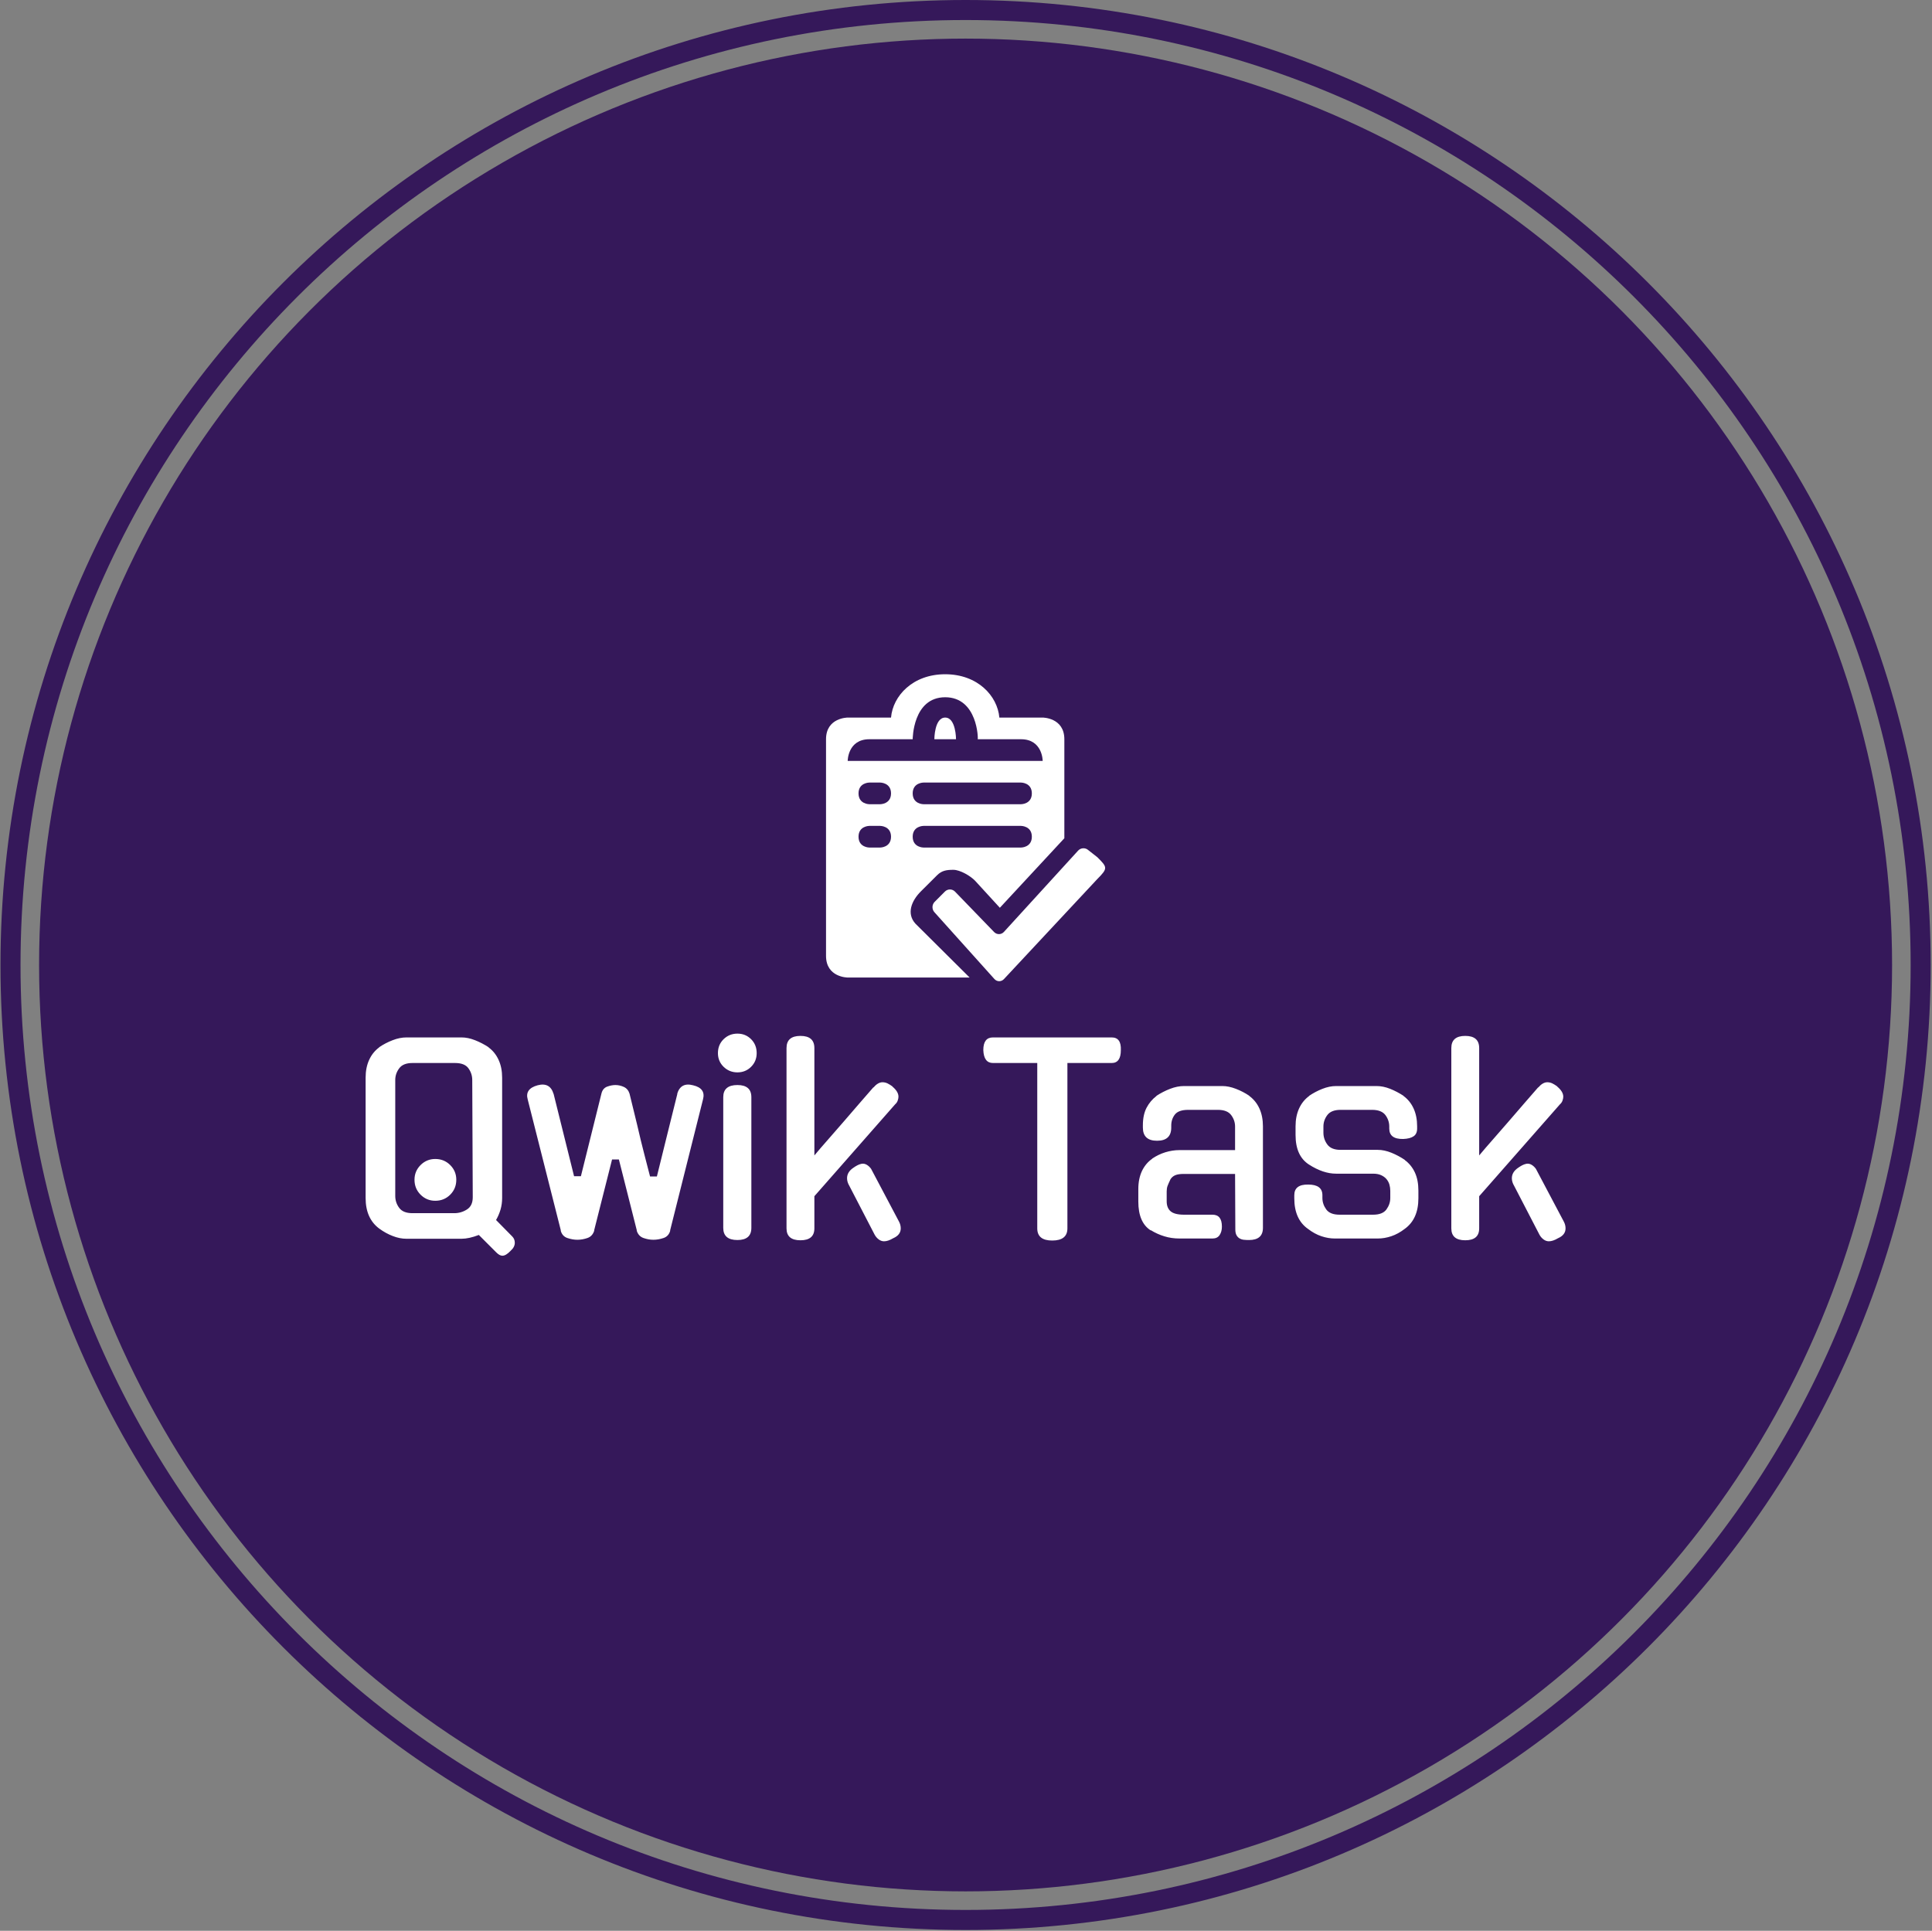 <svg xmlns="http://www.w3.org/2000/svg" version="1.1" xmlns:xlink="http://www.w3.org/1999/xlink" xmlns:svgjs="http://svgjs.dev/svgjs" width="2000" height="1999" viewBox="0 0 2000 1999"><rect x="0" y="0" width="2000" height="1999" fill="#808080" stroke="none"/><g transform="matrix(1,0,0,1,-0.431,-0.431)"><svg viewBox="0 0 343 343" data-background-color="#ffffff" preserveAspectRatio="xMidYMid meet" height="1999" width="2000" xmlns="http://www.w3.org/2000/svg" xmlns:xlink="http://www.w3.org/1999/xlink"><g id="tight-bounds" transform="matrix(1,0,0,1,0.074,0.074)"><svg viewBox="0 0 342.852 342.852" height="342.852" width="342.852"><g><svg></svg></g><g><svg viewBox="0 0 342.852 342.852" height="342.852" width="342.852"><g><path d="M0 171.426c0-94.676 76.75-171.426 171.426-171.426 94.676 0 171.426 76.75 171.426 171.426 0 94.676-76.75 171.426-171.426 171.426-94.676 0-171.426-76.75-171.426-171.426zM171.426 339.293c92.711 0 167.868-75.157 167.867-167.867 0-92.711-75.157-167.868-167.867-167.868-92.711 0-167.868 75.157-167.868 167.868 0 92.711 75.157 167.868 167.868 167.867z" data-fill-palette-color="tertiary" fill="#35185a" stroke="transparent"></path><ellipse rx="164.569" ry="164.569" cx="171.426" cy="171.426" fill="#35185a" stroke="transparent" stroke-width="0" fill-opacity="1" data-fill-palette-color="tertiary"></ellipse></g><g transform="matrix(1,0,0,1,64.847,119.777)"><svg viewBox="0 0 213.158 103.297" height="103.297" width="213.158"><g><svg viewBox="0 0 213.158 103.297" height="103.297" width="213.158"><g><svg viewBox="0 0 213.158 103.297" height="103.297" width="213.158"><g transform="matrix(1,0,0,1,0,63.842)"><svg viewBox="0 0 213.158 39.455" height="39.455" width="213.158"><g id="textblocktransform"><svg viewBox="0 0 213.158 39.455" height="39.455" width="213.158" id="textblock"><g><svg viewBox="0 0 213.158 39.455" height="39.455" width="213.158"><g transform="matrix(1,0,0,1,0,0)"><svg width="213.158" viewBox="4 -40.45 236.88 43.85" height="39.455" data-palette-color="#ffffff"><path d="M13.25-5L21.5-5Q22.85-5 24-5.73 25.15-6.45 25.15-8.15L25.15-8.15 25.05-31.3Q25.05-32.55 24.3-33.6 23.55-34.65 21.65-34.65L21.65-34.65 13.25-34.65Q11.4-34.65 10.63-33.6 9.85-32.55 9.85-31.3L9.85-31.3 9.85-8.4Q9.85-7.1 10.63-6.05 11.4-5 13.25-5L13.25-5ZM21.9-11.6L21.9-11.6Q21.9-9.85 20.7-8.65 19.5-7.45 17.75-7.45L17.75-7.45Q16.05-7.45 14.85-8.65 13.65-9.85 13.65-11.6L13.65-11.6Q13.65-13.3 14.85-14.5 16.05-15.7 17.75-15.7L17.75-15.7Q19.5-15.7 20.7-14.5 21.9-13.3 21.9-11.6ZM29.75-3.65L32.95-0.4Q33.45 0.1 33.45 0.85L33.45 0.85Q33.45 1.25 33.25 1.65 33.05 2.05 32.6 2.45L32.6 2.45Q31.7 3.4 31 3.4L31 3.4Q30.45 3.4 29.8 2.75L29.8 2.75 26.35-0.7Q24.4 0.05 22.95 0.05L22.95 0.05 12.05 0.05Q10.75 0.05 9.38-0.48 8-1 6.7-1.95L6.7-1.95Q4-3.95 4-8L4-8 4-31.75Q4-33.75 4.7-35.27 5.4-36.8 6.7-37.75L6.7-37.75 6.65-37.75Q7.9-38.6 9.33-39.15 10.75-39.7 12.05-39.7L12.05-39.7 22.95-39.7Q24.2-39.7 25.6-39.15 27-38.6 28.3-37.75L28.3-37.75 28.25-37.75Q29.55-36.8 30.25-35.27 30.95-33.75 30.95-31.75L30.95-31.75 30.95-8Q30.95-6.8 30.63-5.7 30.3-4.6 29.75-3.65L29.75-3.65ZM52.65-15.6L49.1-1.55 49.15-1.6Q48.8-0.45 47.8-0.1 46.8 0.25 45.8 0.25L45.8 0.25Q44.85 0.25 43.82-0.1 42.8-0.45 42.5-1.6L42.5-1.6 42.55-1.55 36-27.45Q35.4-29.55 37.95-30.25L37.95-30.25Q40.4-30.9 41.1-28.55L41.1-28.55 41.1-28.6 45.15-12.3 46.5-12.3 50.55-28.6Q50.8-29.65 51.67-29.98 52.55-30.3 53.3-30.3L53.3-30.3Q54.15-30.3 54.97-29.93 55.8-29.55 56.1-28.6L56.1-28.6Q56.55-26.8 56.92-25.25 57.3-23.7 57.65-22.25 58-20.8 58.32-19.4 58.65-18 59.05-16.5L59.05-16.5 60.15-12.25 61.5-12.25Q62.5-16.3 63.52-20.43 64.55-24.55 65.55-28.6L65.55-28.6 65.5-28.55Q66.2-30.9 68.65-30.25L68.65-30.25Q71.2-29.65 70.6-27.45L70.6-27.45 64.1-1.55 64.15-1.6Q63.85-0.45 62.82-0.1 61.8 0.25 60.8 0.25L60.8 0.25Q59.85 0.25 58.85-0.1 57.85-0.45 57.5-1.6L57.5-1.6 57.55-1.55 54-15.6 52.65-15.6ZM80.15-27.9L80.15-2.1Q80.15 0.3 77.4 0.3L77.4 0.3Q74.6 0.3 74.6-2.1L74.6-2.1 74.6-27.9Q74.6-30.3 77.4-30.3L77.4-30.3Q80.15-30.3 80.15-27.9L80.15-27.9ZM81.2-36.6L81.2-36.6Q81.2-35 80.1-33.9 79-32.8 77.4-32.8L77.4-32.8Q75.8-32.8 74.67-33.9 73.55-35 73.55-36.6L73.55-36.6Q73.55-38.25 74.67-39.35 75.8-40.45 77.4-40.45L77.4-40.45Q79-40.45 80.1-39.35 81.2-38.25 81.2-36.6ZM108.54-26.5L92.59-8.35 92.59-2Q92.59 0.35 89.84 0.35L89.84 0.35Q87.09 0.35 87.09-2L87.09-2 87.09-37.6Q87.09-40 89.84-40L89.84-40Q92.59-40 92.59-37.6L92.59-37.6 92.59-16.4Q93.84-17.9 95.37-19.63 96.89-21.35 98.42-23.13 99.94-24.9 101.44-26.63 102.94-28.35 104.24-29.85L104.24-29.85 104.24-29.8Q105.14-30.85 106.04-30.85L106.04-30.85Q106.54-30.85 107.02-30.63 107.49-30.4 108.04-30L108.04-30 107.99-30Q109.19-29 109.19-28L109.19-28Q109.19-27.65 109.04-27.23 108.89-26.8 108.54-26.5L108.54-26.5ZM103.79-13.75L109.29-3.35Q109.64-2.7 109.64-2L109.64-2Q109.64-0.7 108.14-0.05L108.14-0.05Q107.14 0.55 106.34 0.55L106.34 0.55Q105.79 0.55 105.29 0.18 104.79-0.2 104.49-0.75L104.49-0.75 99.49-10.4Q99.04-11.15 99.04-11.9L99.04-11.9Q99.04-13.15 100.34-14L100.34-14Q100.69-14.25 101.07-14.45 101.44-14.65 101.89-14.75L101.89-14.75Q102.44-14.85 102.94-14.55 103.44-14.25 103.79-13.75L103.79-13.75ZM142.54-34.65L142.54-2Q142.54 0.4 139.54 0.4L139.54 0.4Q136.59 0.4 136.59-2L136.59-2 136.59-34.65 127.84-34.65Q126.04-34.65 125.94-37.2L125.94-37.2Q125.94-39.7 127.84-39.7L127.84-39.7 151.29-39.7Q153.19-39.7 153.09-37.2L153.09-37.2Q153.09-34.65 151.29-34.65L151.29-34.65 142.54-34.65ZM171.19 0L164.64 0Q163.09 0 161.69-0.43 160.29-0.85 158.99-1.65L158.99-1.65 158.99-1.6Q156.54-3.15 156.54-7.3L156.54-7.3 156.54-9.75Q156.54-11.8 157.26-13.33 157.99-14.85 159.29-15.75L159.29-15.75 159.24-15.75Q160.49-16.6 161.89-17.03 163.29-17.45 164.59-17.45L164.59-17.45 175.64-17.45 175.64-22.1Q175.64-23.35 174.86-24.38 174.09-25.4 172.24-25.4L172.24-25.4 166.39-25.4Q164.49-25.4 163.76-24.48 163.04-23.55 163.04-22.3L163.04-22.3 163.04-21.9Q163.04-19.3 160.24-19.3L160.24-19.3Q157.44-19.3 157.44-21.9L157.44-21.9 157.44-22.35Q157.44-24.4 158.16-25.8 158.89-27.2 160.14-28.15L160.14-28.15 160.09-28.15Q161.39-29 162.81-29.55 164.24-30.1 165.54-30.1L165.54-30.1 173.14-30.1Q174.39-30.1 175.81-29.55 177.24-29 178.49-28.15L178.49-28.15 178.44-28.15Q179.74-27.2 180.44-25.68 181.14-24.15 181.14-22.15L181.14-22.15 181.14-2.1Q181.14 0.3 178.39 0.3L178.39 0.3Q177.84 0.3 177.36 0.25 176.89 0.2 176.51-0.03 176.14-0.25 175.91-0.68 175.69-1.1 175.69-1.8L175.69-1.8 175.64-12.75 165.54-12.75Q164.44-12.75 163.84-12.5 163.24-12.25 162.89-11.7L162.89-11.7Q162.49-10.85 162.31-10.38 162.14-9.9 162.14-9.3L162.14-9.3 162.14-7.35Q162.14-6.05 162.91-5.38 163.69-4.7 165.59-4.7L165.59-4.7 171.19-4.7Q173.04-4.7 173.04-2.35L173.04-2.35Q173.04-1.35 172.59-0.68 172.14 0 171.19 0L171.19 0ZM196.48-17.5L203.83-17.5Q205.08-17.5 206.51-16.93 207.93-16.35 209.18-15.5L209.18-15.5 209.13-15.5Q210.43-14.55 211.13-13.05 211.83-11.55 211.83-9.45L211.83-9.45 211.83-7.95Q211.83-3.85 209.13-1.9L209.13-1.9Q207.83-0.9 206.48-0.45 205.13 0 203.83 0L203.83 0 195.33 0Q194.03 0 192.68-0.45 191.33-0.9 190.03-1.9L190.03-1.9Q187.33-3.8 187.33-7.95L187.33-7.95 187.33-8.55Q187.33-10.7 190.08-10.65L190.08-10.65Q192.88-10.65 192.88-8.55L192.88-8.55 192.88-8Q192.88-6.8 193.63-5.75 194.38-4.7 196.28-4.7L196.28-4.7 202.88-4.7Q204.78-4.7 205.53-5.75 206.28-6.8 206.28-8L206.28-8 206.28-9.4Q206.28-10.05 206.11-10.65 205.93-11.25 205.53-11.73 205.13-12.2 204.48-12.5 203.83-12.8 202.88-12.8L202.88-12.8 195.58-12.8Q193.03-12.8 190.23-14.6L190.23-14.6Q187.58-16.3 187.58-20.45L187.58-20.45 187.58-22.15Q187.58-24.15 188.28-25.68 188.98-27.2 190.28-28.15L190.28-28.15 190.23-28.15Q191.48-29 192.88-29.55 194.28-30.1 195.58-30.1L195.58-30.1 203.58-30.1Q204.88-30.1 206.26-29.55 207.63-29 208.93-28.15L208.93-28.15 208.88-28.15Q210.18-27.2 210.88-25.68 211.58-24.15 211.58-22.15L211.58-22.15 211.58-21.7Q211.58-20.65 210.88-20.18 210.18-19.7 208.83-19.65L208.83-19.65Q206.08-19.6 206.08-21.7L206.08-21.7 206.08-22.1Q206.08-23.35 205.31-24.38 204.53-25.4 202.68-25.4L202.68-25.4 196.48-25.4Q194.63-25.4 193.86-24.38 193.08-23.35 193.08-22.1L193.08-22.1 193.08-20.9Q193.08-19.6 193.86-18.55 194.63-17.5 196.48-17.5L196.48-17.5ZM239.78-26.5L223.83-8.35 223.83-2Q223.83 0.35 221.08 0.35L221.08 0.35Q218.33 0.35 218.33-2L218.33-2 218.33-37.6Q218.33-40 221.08-40L221.08-40Q223.83-40 223.83-37.6L223.83-37.6 223.83-16.4Q225.08-17.9 226.61-19.63 228.13-21.35 229.66-23.13 231.18-24.9 232.68-26.63 234.18-28.35 235.48-29.85L235.48-29.85 235.48-29.8Q236.38-30.85 237.28-30.85L237.28-30.85Q237.78-30.85 238.26-30.63 238.73-30.4 239.28-30L239.28-30 239.23-30Q240.43-29 240.43-28L240.43-28Q240.43-27.65 240.28-27.23 240.13-26.8 239.78-26.5L239.78-26.5ZM235.03-13.75L240.53-3.35Q240.88-2.7 240.88-2L240.88-2Q240.88-0.7 239.38-0.05L239.38-0.05Q238.38 0.55 237.58 0.55L237.58 0.55Q237.03 0.55 236.53 0.18 236.03-0.2 235.73-0.75L235.73-0.75 230.73-10.4Q230.28-11.15 230.28-11.9L230.28-11.9Q230.28-13.15 231.58-14L231.58-14Q231.93-14.25 232.31-14.45 232.68-14.65 233.13-14.75L233.13-14.75Q233.68-14.85 234.18-14.55 234.68-14.25 235.03-13.75L235.03-13.75Z" opacity="1" transform="matrix(1,0,0,1,0,0)" fill="#ffffff" class="wordmark-text-0" data-fill-palette-color="quaternary" id="text-0"></path></svg></g></svg></g></svg></g></svg></g><g transform="matrix(1,0,0,1,81.79,0)"><svg viewBox="0 0 49.578 54.527" height="54.527" width="49.578"><g><svg xmlns="http://www.w3.org/2000/svg" xmlns:xlink="http://www.w3.org/1999/xlink" version="1.0" x="0" y="0" viewBox="2 0 12.883 14.169" style="enable-background:new 0 0 16 16;" xml:space="preserve" height="54.527" width="49.578" class="icon-icon-0" data-fill-palette-color="quaternary" id="icon-0"><path d="M10.216 14.068c-0.122 0.135-0.322 0.135-0.444 0.001l-2.769-3.084c-0.123-0.135-0.118-0.351 0.011-0.479l0.475-0.476c0.129-0.128 0.338-0.127 0.464 0.004L9.758 11.9c0.127 0.131 0.332 0.128 0.454-0.007l3.424-3.752c0.123-0.134 0.334-0.145 0.47-0.022l0.42 0.33c0.458 0.458 0.494 0.506 0 1L10.216 14.068z" fill="#ffffff" data-fill-palette-color="quaternary"></path><path d="M7.5 2C7 2 7 3 7 3h1C8 3 8 2 7.5 2z" fill="#ffffff" data-fill-palette-color="quaternary"></path><path d="M12 2h-2C9.914 1 9 0 7.5 0S5.086 1 5 2H3c0 0-1 0-1 1 0 0.815 0 9 0 10s1 1 1 1h5.628l-2.5-2.485c-0.42-0.461-0.191-1.052 0.25-1.492l0.75-0.747c0.217-0.217 0.444-0.248 0.75-0.248 0.309 0 0.785 0.279 1 0.502l1.145 1.25L13 7.571C13 7.571 13 4 13 3S12 2 12 2zM4.5 8H4c0 0-0.5 0-0.5-0.5S4 7 4 7h0.5C4.5 7 5 7 5 7.5S4.5 8 4.5 8zM4.5 6H4c0 0-0.5 0-0.5-0.5S4 5 4 5h0.5C4.5 5 5 5 5 5.5S4.5 6 4.5 6zM11 8H6.5C6.5 8 6 8 6 7.5S6.5 7 6.5 7H11c0 0 0.5 0 0.5 0.5S11 8 11 8zM11 6H6.5C6.5 6 6 6 6 5.5S6.5 5 6.5 5H11c0 0 0.5 0 0.5 0.5S11 6 11 6zM3 4c0 0 0-1 1-1s2 0 2 0 0-1.938 1.5-1.938S9.027 3 9 3c0 0 1 0 2 0s1 1 1 1H3z" fill="#ffffff" data-fill-palette-color="quaternary"></path></svg></g></svg></g><g></g></svg></g></svg></g></svg></g></svg></g><defs></defs></svg><rect width="342.852" height="342.852" fill="none" stroke="none" visibility="hidden"></rect></g></svg></g></svg>
